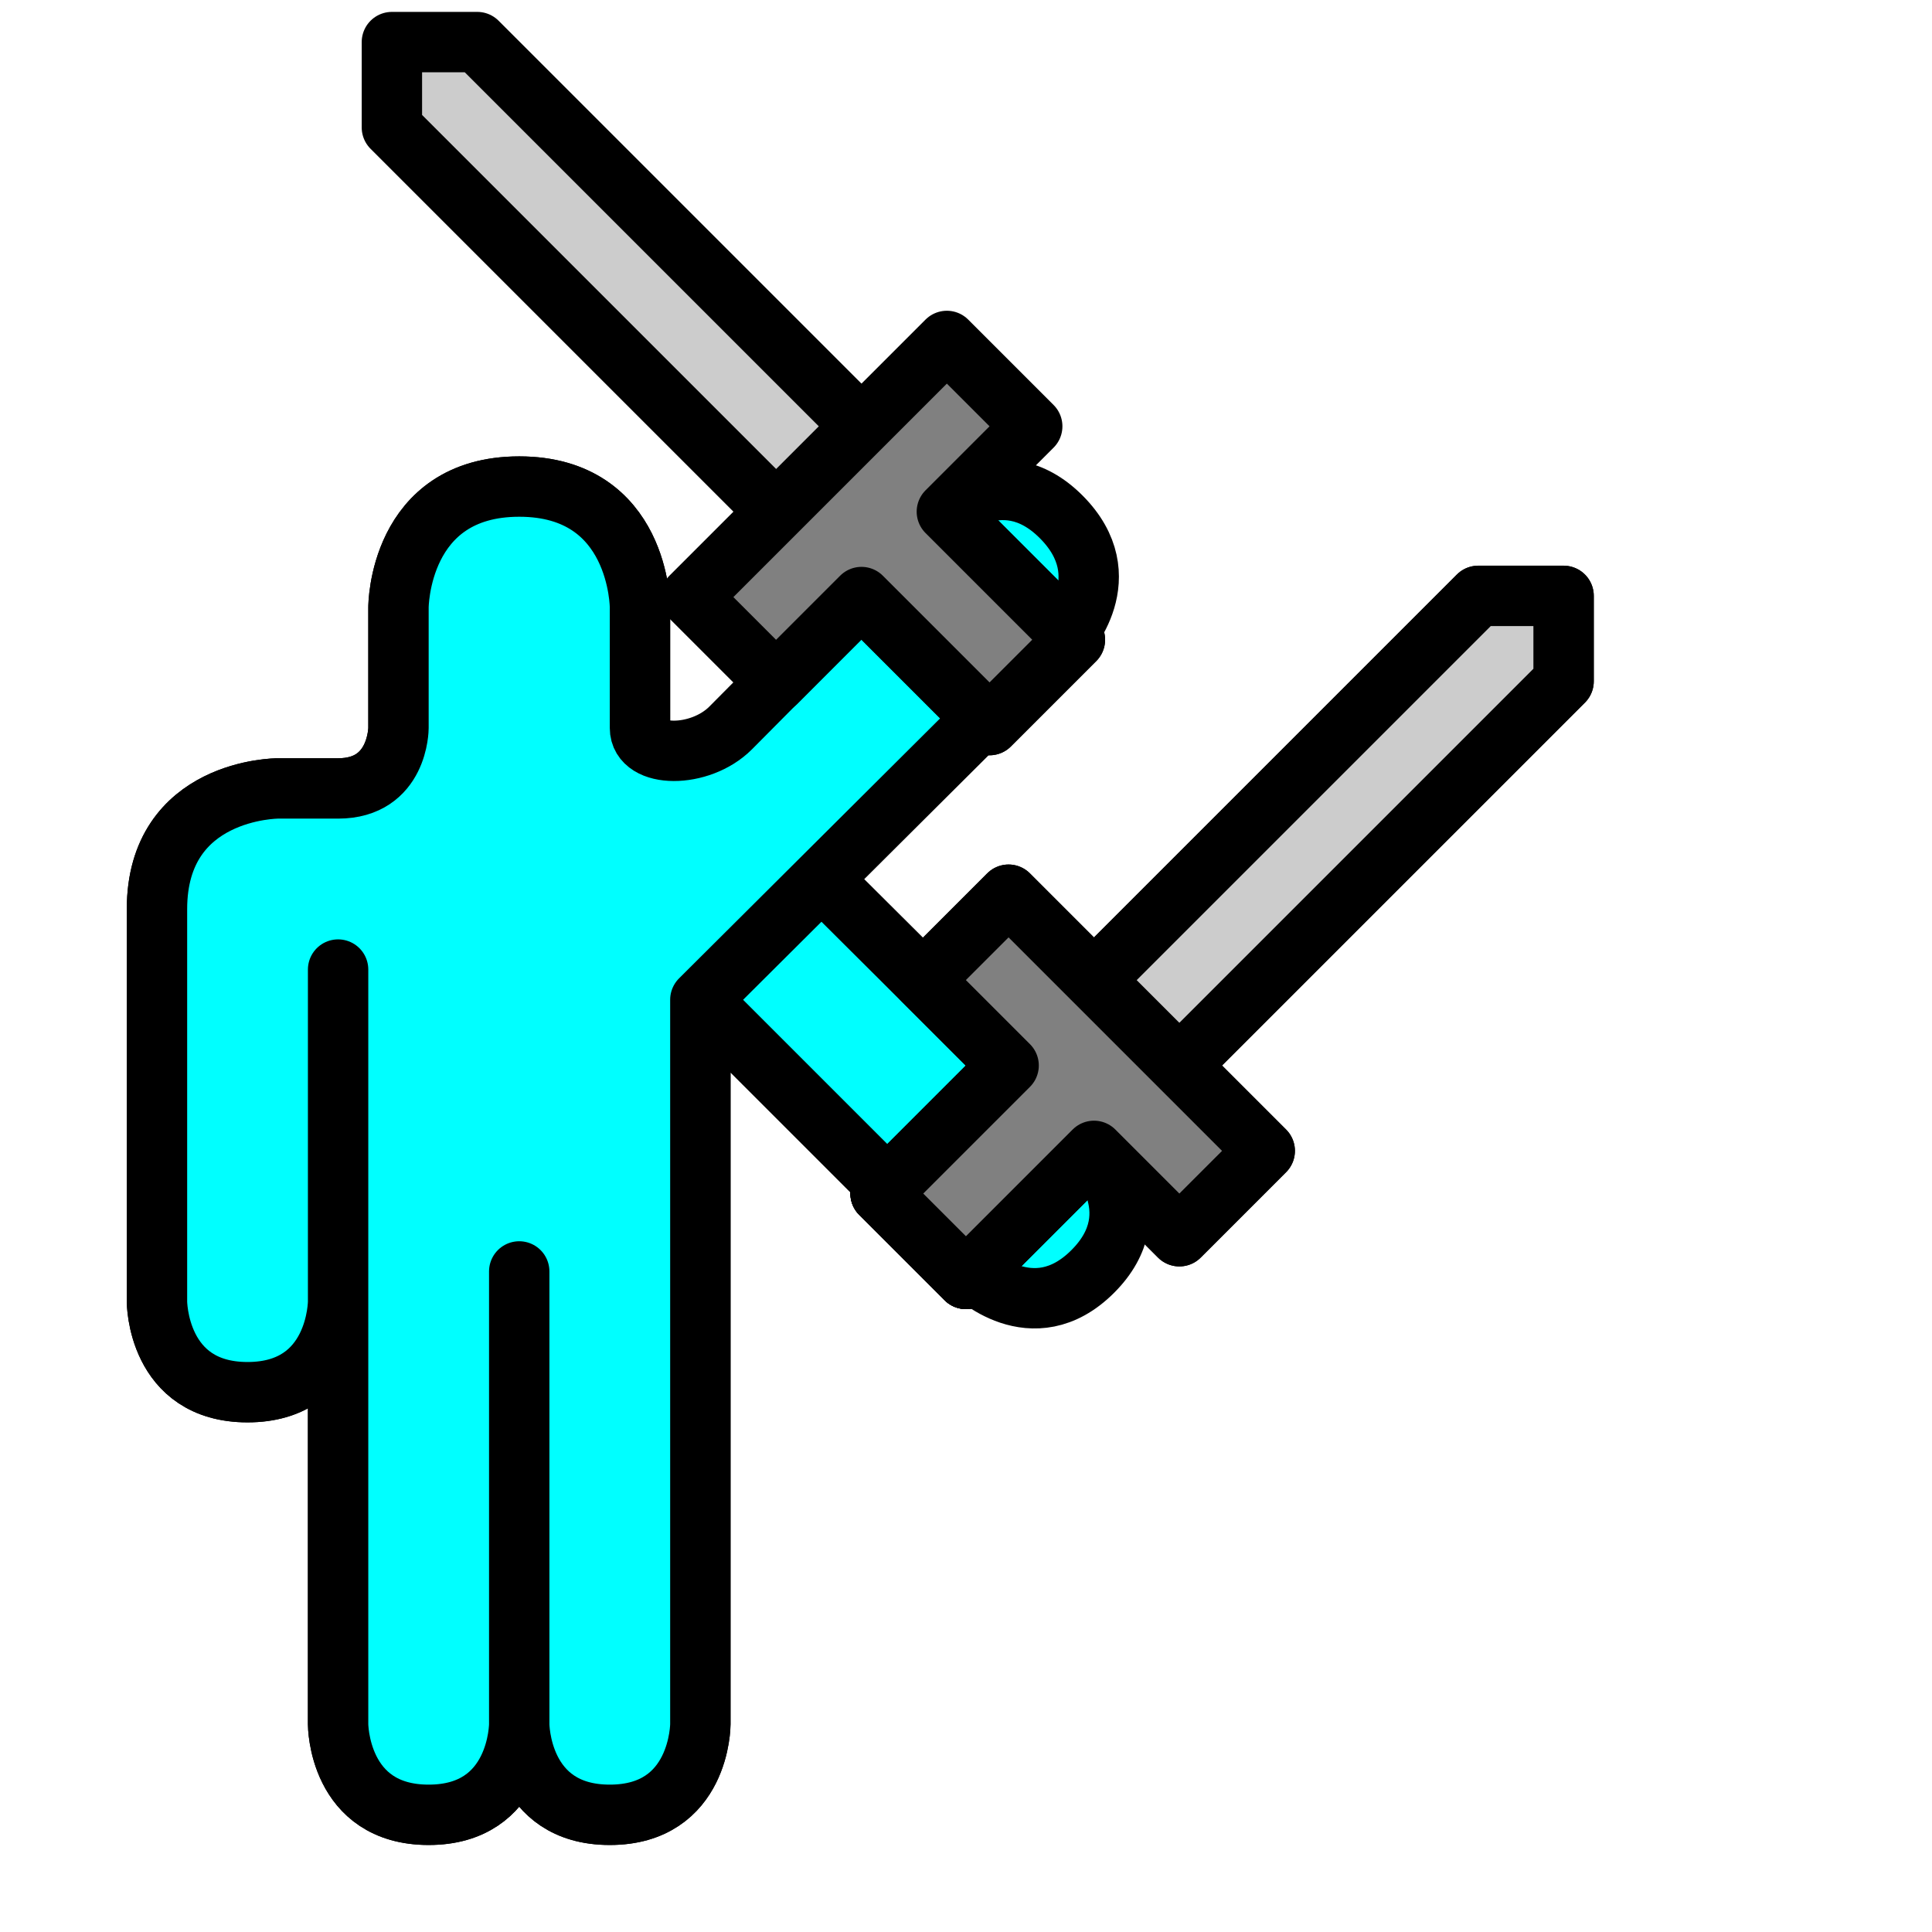 <?xml version="1.0" encoding="UTF-8" standalone="no"?>
<!-- Created with Inkscape (http://www.inkscape.org/) -->

<svg
   width="32"
   height="32"
   viewBox="0 0 32 32"
   version="1.1"
   id="svg149616"
   inkscape:version="1.1.1 (3bf5ae0d25, 2021-09-20)"
   sodipodi:docname="do3.svg"
   xmlns:inkscape="http://www.inkscape.org/namespaces/inkscape"
   xmlns:sodipodi="http://sodipodi.sourceforge.net/DTD/sodipodi-0.dtd"
   xmlns="http://www.w3.org/2000/svg"
   xmlns:svg="http://www.w3.org/2000/svg">
  <sodipodi:namedview
     id="namedview149618"
     pagecolor="#ffffff"
     bordercolor="#cccccc"
     borderopacity="1"
     inkscape:pageshadow="0"
     inkscape:pageopacity="1"
     inkscape:pagecheckerboard="0"
     inkscape:document-units="px"
     showgrid="false"
     width="32mm"
     units="px"
     inkscape:zoom="11.830527"
     inkscape:cx="14.707713"
     inkscape:cy="14.242814"
     inkscape:window-width="1920"
     inkscape:window-height="1043"
     inkscape:window-x="0"
     inkscape:window-y="0"
     inkscape:window-maximized="1"
     inkscape:current-layer="layer1" />
  <defs
     id="defs149613" />
  <g
     inkscape:label="Calque 1"
     inkscape:groupmode="layer"
     id="layer1">
    <path
       d="m 12.6,17.559 3.5,3.5 c 0,0 1,1 2,0 1,-1 0,-2 0,-2 -1.793,-1.818 -5,-5 -5,-5 0,0 -0.5,-1 -1.5,-1 -1,0 -1,-0.766 -1,-1 2.6e-5,-0.234 0,-1.333 0,-2 0,0 0,-2 -2,-2 -2,0 -2,2 -2,2 v 2 c 0,0 0,1 -1,1 H 4.6 c 0,0 -2,0 -2,2 v 6.5 c 0,0 0,1.5 1.5,1.5 1.5,0 1.5,-1.5 1.5,-1.5 v -5.5 12.5 c 0,0 0,1.5 1.5,1.5 1.5,0 1.5,-1.5 1.5,-1.5 v -7.5 7.5 c 0,0 0,1.5 1.5,1.5 1.5,0 1.5,-1.5 1.5,-1.5 v -12 z"
       style="display:inline;fill:#00ffff;stroke:#000000;stroke-width:1px;stroke-linecap:round;stroke-linejoin:round;stroke-opacity:1"
       id="unit2"
       sodipodi:nodetypes="ccsccczcsccscsczccczccczccc" />
    <g
       id="g153445">
      <path
         id="rect32365-9-2-9"
         style="display:inline;fill:#cccccc;stroke:#000000;stroke-linecap:round;stroke-linejoin:round;stop-color:#000000"
         d="M 25.898,11.284 V 9.869 h -1.414 l -9.899,9.899 1.414,1.414 z"
         sodipodi:nodetypes="cccccc" />
      <path
         style="display:inline;fill:#808080;stroke:#000000;stroke-width:1px;stroke-linecap:round;stroke-linejoin:round;stroke-opacity:1"
         d="m 16.706,17.648 -2.121,2.121 1.414,1.414 2.121,-2.121 1.414,1.414 c 0,0 1.414,-1.414 1.414,-1.414 l -4.243,-4.243 -1.414,1.414 c 0,0 1.414,1.414 1.414,1.414"
         id="path115613-3" />
    </g>
    <path
       style="display:inline;fill:#00ffff;stroke:#000000;stroke-width:1px;stroke-linecap:round;stroke-linejoin:round;stroke-opacity:1"
       d="m 12.1,12.059 c -0.506,0.506 -1.5,0.5 -1.5,0 v -2 c 0,0 0,-2 -2,-2 -2,0 -2,2 -2,2 v 2 c 0,0 0,1 -1,1 H 4.6 c 0,0 -2,0 -2,2 v 6.5 c 0,0 0,1.5 1.5,1.5 1.5,0 1.5,-1.5 1.5,-1.5 v -5.5 12.5 c 0,0 0,1.5 1.5,1.5 1.5,0 1.5,-1.5 1.5,-1.5 v -7.5 7.5 c 0,0 0,1.5 1.5,1.5 1.5,0 1.5,-1.5 1.5,-1.5 v -12 l 6.025,-6 c 0,0 0.95,-1 -0.05,-2 -1,-1 -2,0 -2,0 z"
       id="unit1"
       sodipodi:nodetypes="cccsccscsczccczccczccczcc" />
    <g
       id="sord_OK">
      <path
         id="rect32365-9-2"
         style="display:inline;fill:#cccccc;stroke:#000000;stroke-linecap:round;stroke-linejoin:round;stop-color:#000000"
         d="M 7.905,0.697 H 6.491 V 2.111 l 9.899,9.899 1.414,-1.414 z"
         sodipodi:nodetypes="cccccc" />
      <path
         style="display:inline;fill:#808080;stroke:#000000;stroke-width:1px;stroke-linecap:round;stroke-linejoin:round;stroke-opacity:1"
         d="m 14.269,9.889 2.121,2.121 1.414,-1.414 -2.121,-2.121 1.414,-1.414 c 0,0 -1.414,-1.414 -1.414,-1.414 l -4.243,4.243 1.414,1.414 c 0,0 1.414,-1.414 1.414,-1.414"
         id="path115613" />
    </g>
    <g
       id="SWORD_rotated"
       transform="rotate(90,11.608,14.987)">
      <path
         id="rect32365-9-2-99"
         style="display:inline;fill:#cccccc;stroke:#000000;stroke-linecap:round;stroke-linejoin:round;stop-color:#000000"
         d="M 7.905,0.697 H 6.491 V 2.111 l 9.899,9.899 1.414,-1.414 z"
         sodipodi:nodetypes="cccccc" />
      <path
         style="display:inline;fill:#808080;stroke:#000000;stroke-width:1px;stroke-linecap:round;stroke-linejoin:round;stroke-opacity:1"
         d="m 14.269,9.889 2.121,2.121 1.414,-1.414 -2.121,-2.121 1.414,-1.414 c 0,0 -1.414,-1.414 -1.414,-1.414 l -4.243,4.243 1.414,1.414 c 0,0 1.414,-1.414 1.414,-1.414"
         id="path115613-6" />
    </g>
  </g>
</svg>
